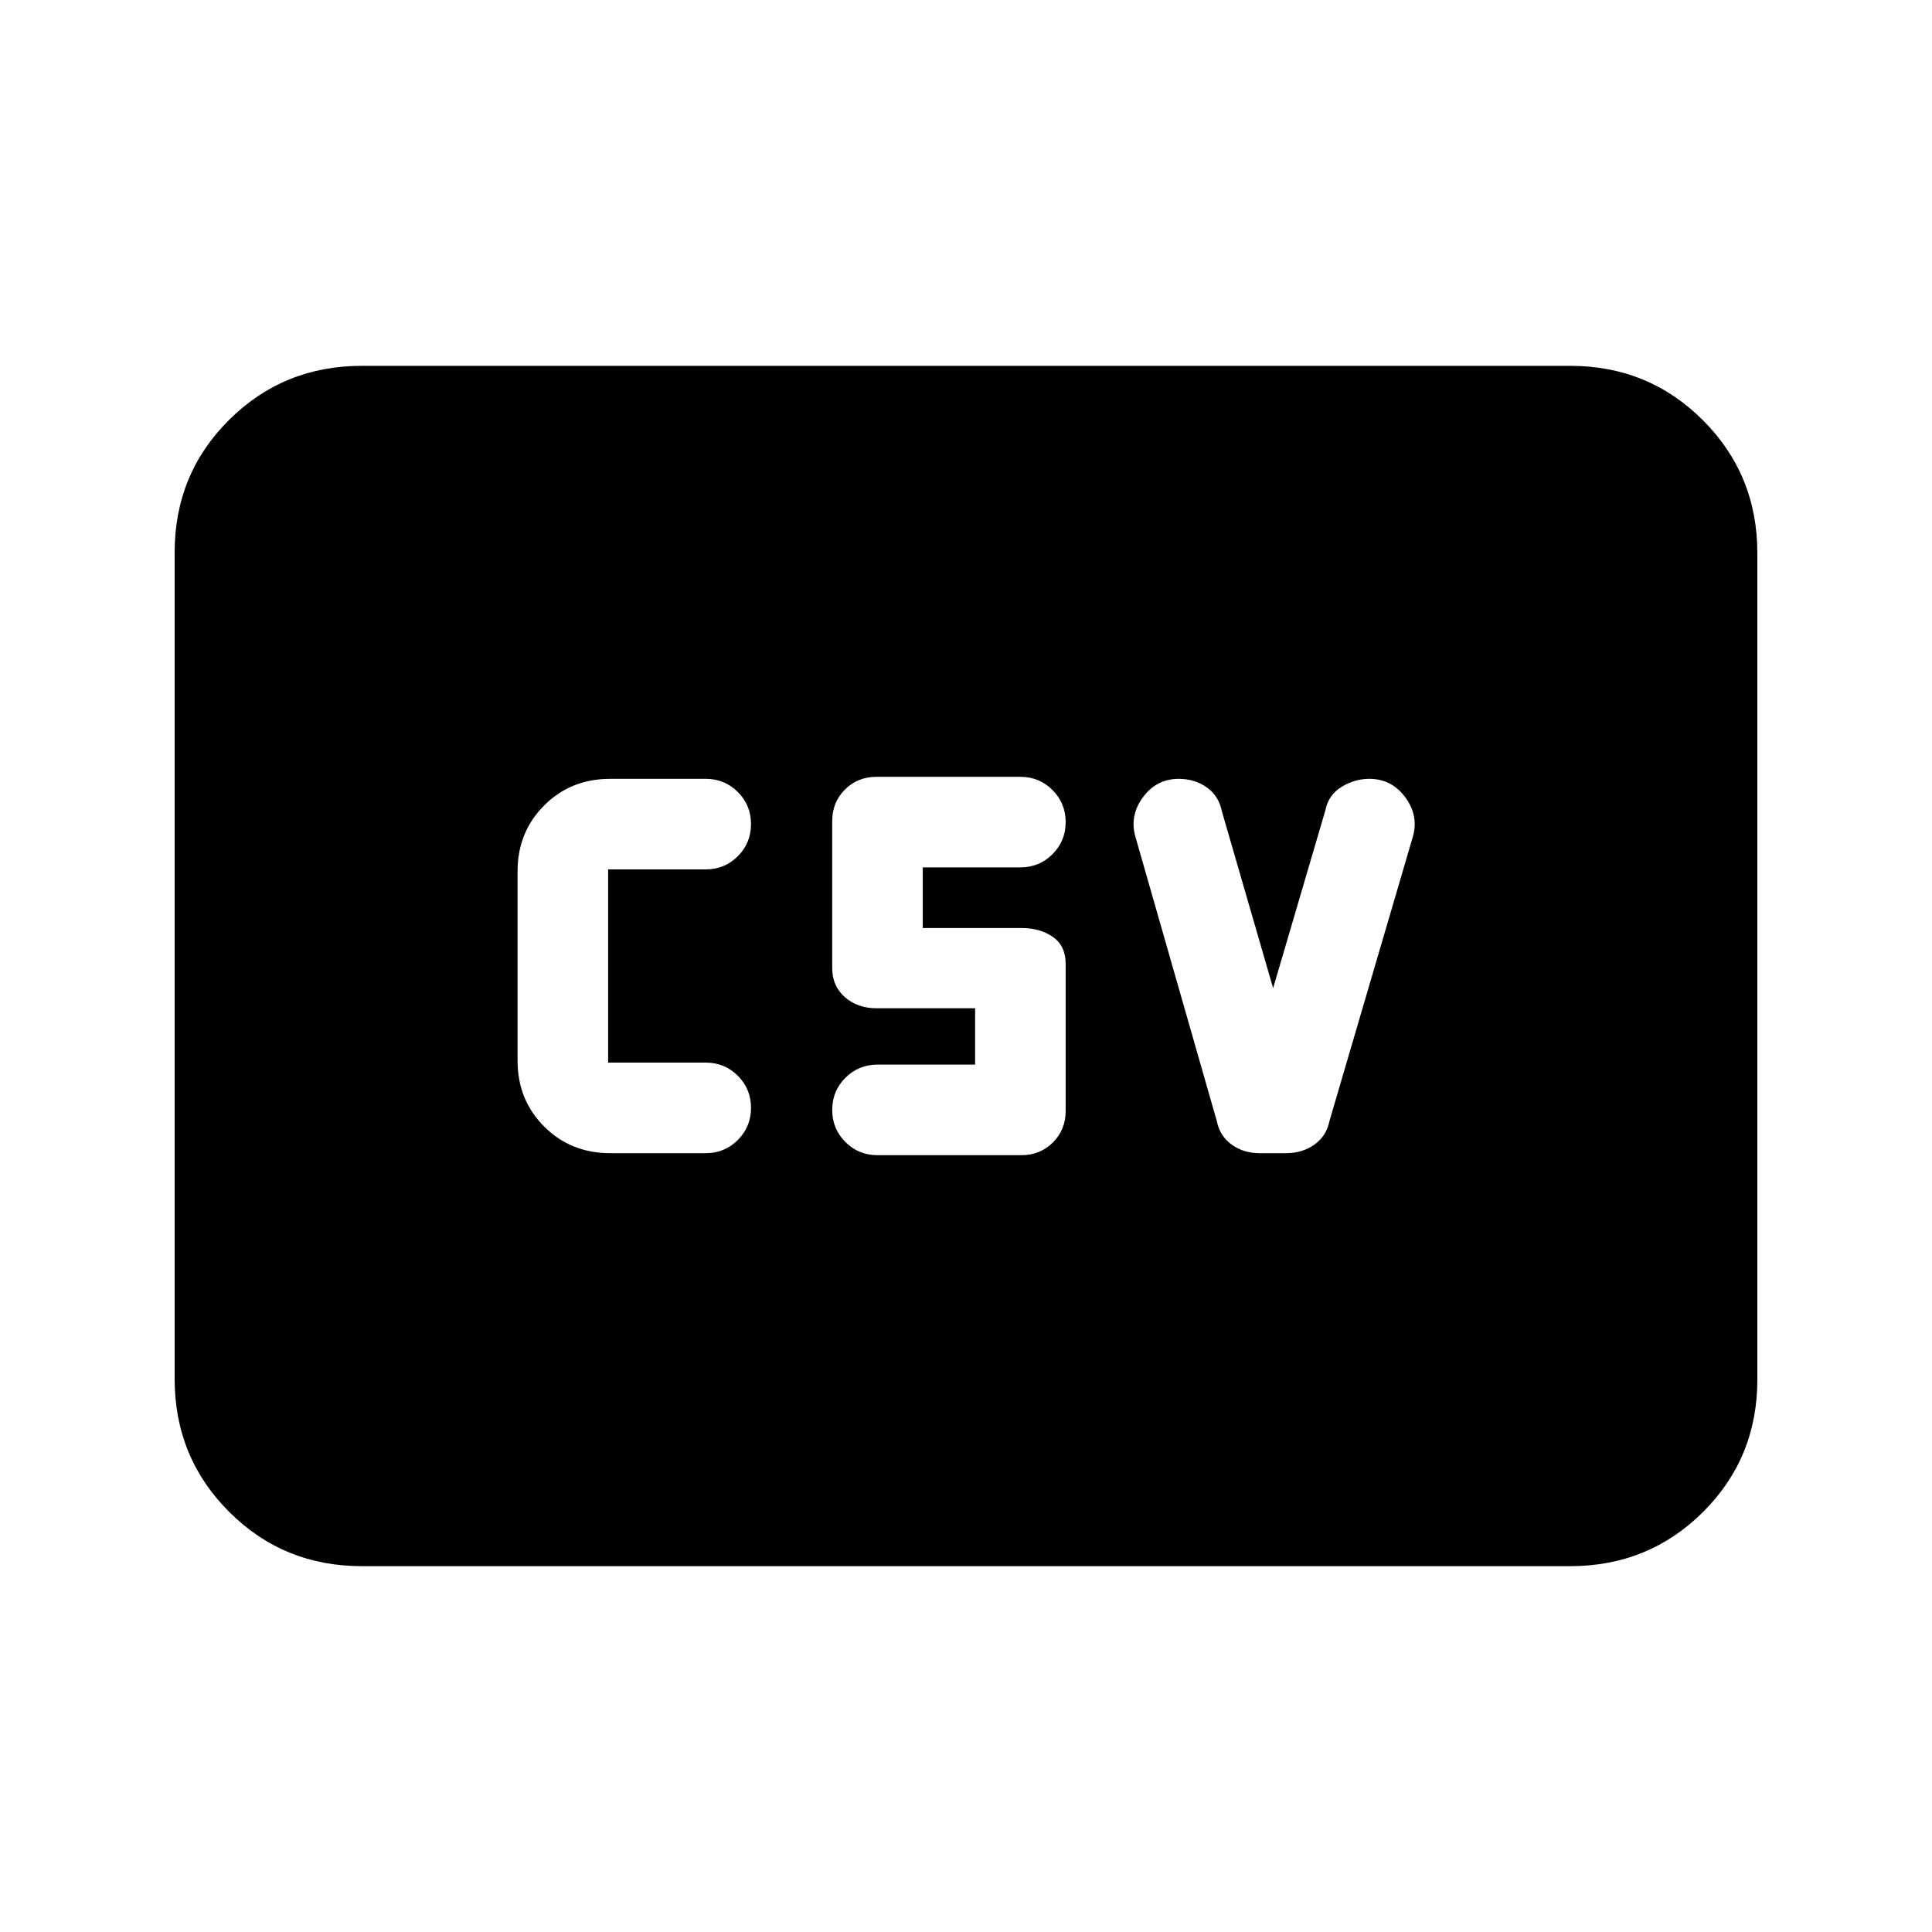 <svg xmlns="http://www.w3.org/2000/svg" height="20" viewBox="0 -960 960 960" width="20"><path d="M303.174-387h47.5q9.4 0 15.95-6.55 6.55-6.55 6.55-15.95 0-9.4-6.55-15.95-6.55-6.55-15.95-6.55h-48.5v-96h48.5q9.4 0 15.95-6.55 6.55-6.55 6.55-15.95 0-9.4-6.55-15.95-6.55-6.55-15.95-6.55h-47.5q-19.55 0-32.775 13.225Q257.174-546.55 257.174-527v94q0 19.55 13.225 32.775Q283.624-387 303.174-387Zm132.848 1h71.5q9.35 0 15.675-6.325 6.325-6.325 6.325-15.675v-73q0-9-6.325-13.435-6.325-4.435-15.675-4.435h-49V-529h48.5q9.4 0 15.95-6.55 6.55-6.55 6.55-15.95 0-9.4-6.55-15.95-6.55-6.55-15.95-6.55h-71.5q-9.35 0-15.675 6.325-6.325 6.325-6.325 15.675v73q0 9 6.325 14.5t15.675 5.5h49v28h-48.5q-9.4 0-15.95 6.55-6.55 6.55-6.55 15.95 0 9.4 6.55 15.95 6.55 6.55 15.95 6.55Zm196.587-83-25.5-88q-1.5-7.5-7.462-11.75t-13.91-4.25q-11.128 0-17.878 9.25t-3.593 19.821L604.609-403q1.5 7.5 7.408 11.75 5.909 4.25 13.787 4.25h13.343q7.962 0 13.962-4.25t7.5-11.75l41.342-140.929q3.158-10.571-3.617-19.821-6.775-9.25-17.933-9.25-7.292 0-13.792 4t-8 11.5l-26 88.5ZM179.783-181.782q-38.942 0-65.972-27.041-27.03-27.041-27.03-66V-685.5q0-38.959 27.03-65.839 27.03-26.879 65.972-26.879h600.434q38.942 0 65.972 27.041 27.029 27.041 27.029 66V-274.5q0 38.959-27.029 65.839-27.03 26.879-65.972 26.879H179.783Z"/></svg>